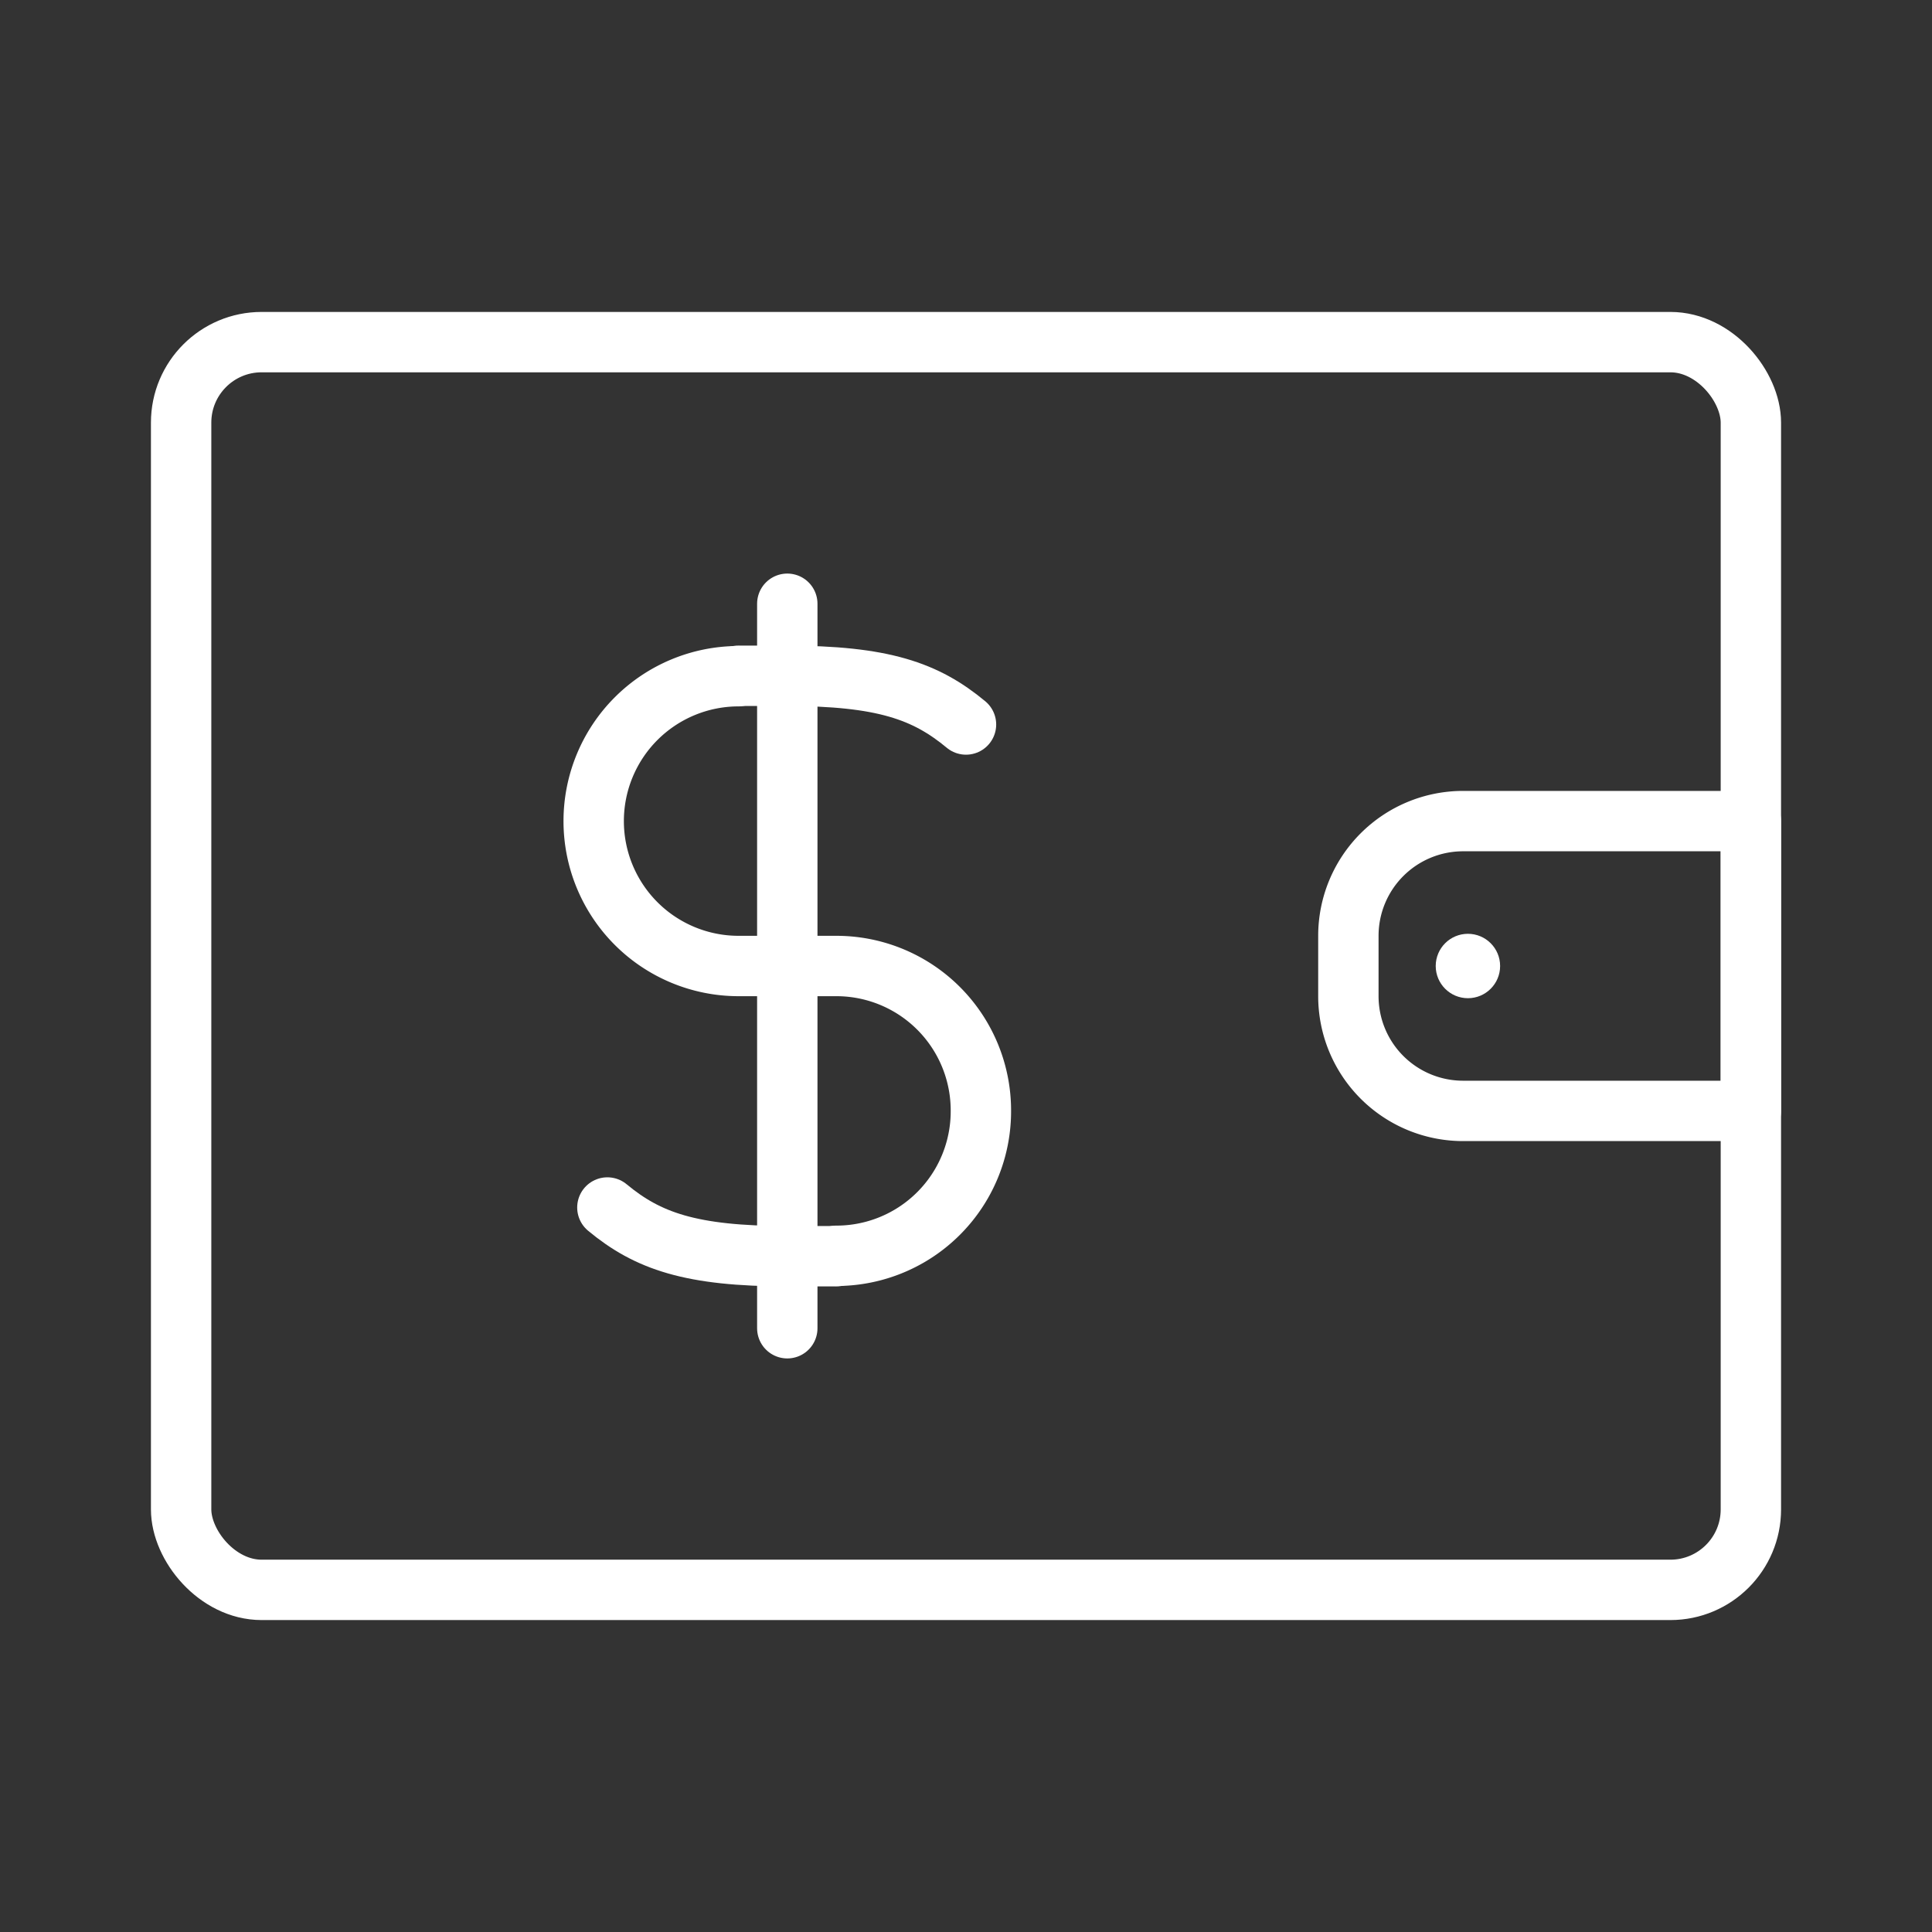 <ns0:svg xmlns:ns0="http://www.w3.org/2000/svg" id="Layer_2" data-name="Layer 2" viewBox="0 0 48 48" style="stroke-width:1.5px"><ns0:rect x="0" y="0" width="48" height="48" fill="#333333" stroke="none"/><ns0:defs style="stroke-width:1.5px"><ns0:style style="stroke-width:1.5px">.cls-1{fill:none;stroke:#fff;stroke-linecap:round;stroke-linejoin:round;}.cls-2{fill:#fff;}</ns0:style></ns0:defs><ns0:rect class="cls-1" x="4.5" y="8.5" width="39" height="31" rx="2" style="stroke-width:1.5px" /><ns0:path class="cls-1" d="M18.34,16.8a3.6,3.6,0,0,0-3.59,3.6h0A3.6,3.6,0,0,0,18.34,24h1.22" style="stroke-width:1.5px" /><ns0:path class="cls-1" d="M19.56,24h1.22a3.59,3.59,0,0,1,3.59,3.6h0a3.59,3.59,0,0,1-3.59,3.6" style="stroke-width:1.5px" /><ns0:path class="cls-1" d="M24,18c-1-.83-2.06-1.21-4.47-1.21H18.34" style="stroke-width:1.5px" /><ns0:path class="cls-1" d="M15.09,30c1,.83,2.07,1.21,4.47,1.21h1.22" style="stroke-width:1.5px" /><ns0:line class="cls-1" x1="19.56" y1="33" x2="19.56" y2="15" style="stroke-width:1.5px" /><ns0:path class="cls-1" d="M36.35,20.4H43.5a0,0,0,0,1,0,0v7.2a0,0,0,0,1,0,0H36.35a2.85,2.85,0,0,1-2.85-2.85v-1.5a2.85,2.85,0,0,1,2.85-2.85Z" style="stroke-width:1.5px" /><ns0:circle class="cls-2" cx="36.47" cy="24" r="0.8" style="stroke-width:1.5px" /></ns0:svg>
